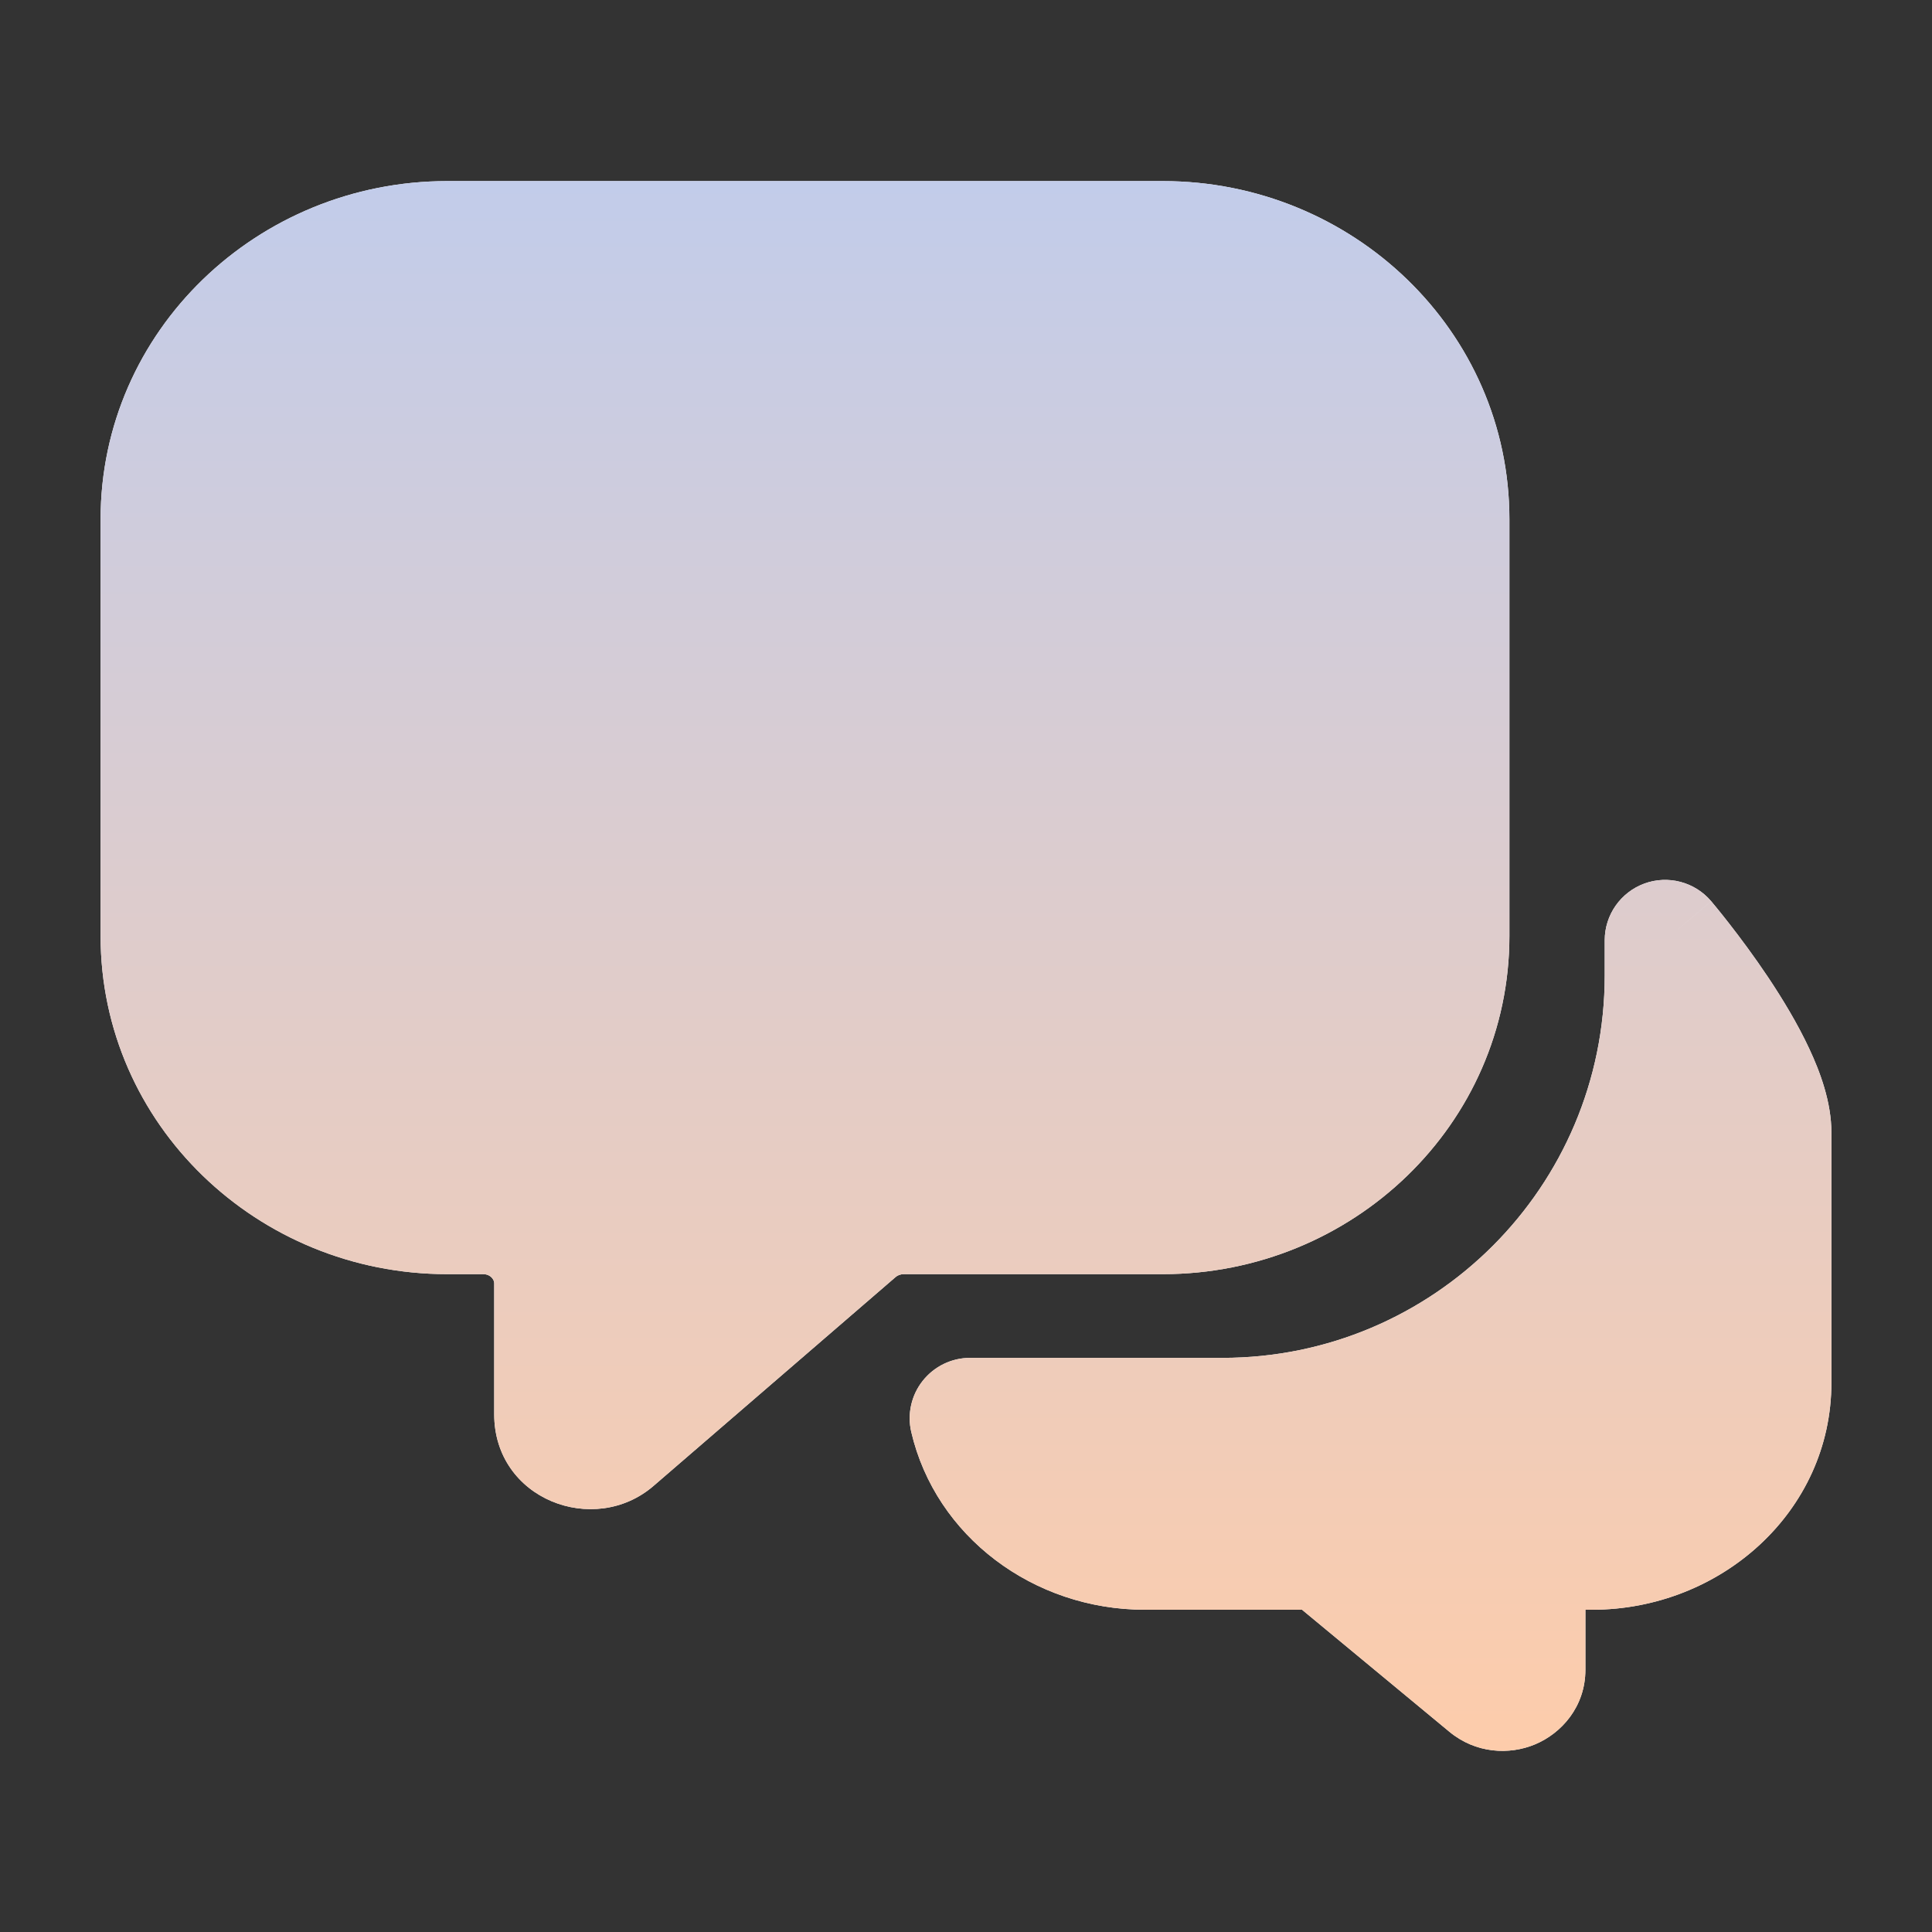 <svg width="30" height="30" viewBox="0 0 30 30" fill="none" xmlns="http://www.w3.org/2000/svg">
<rect x="0" y="0" width="30" height="30" fill="#333333" stroke="none"/>
<path d="M6.944 2.812C3.999 2.812 1.562 5.137 1.562 8.063V14.534C1.562 17.46 3.999 19.785 6.944 19.785H7.5C7.623 19.785 7.674 19.874 7.674 19.925V21.96C7.674 23.283 9.225 23.869 10.148 23.073L13.908 19.829C13.938 19.803 13.983 19.785 14.034 19.785H18.056C21.001 19.785 23.438 17.46 23.438 14.534V8.063C23.438 5.137 21.001 2.812 18.056 2.812H6.944Z" fill="white"/>
<path d="M6.944 2.812C3.999 2.812 1.562 5.137 1.562 8.063V14.534C1.562 17.46 3.999 19.785 6.944 19.785H7.5C7.623 19.785 7.674 19.874 7.674 19.925V21.96C7.674 23.283 9.225 23.869 10.148 23.073L13.908 19.829C13.938 19.803 13.983 19.785 14.034 19.785H18.056C21.001 19.785 23.438 17.46 23.438 14.534V8.063C23.438 5.137 21.001 2.812 18.056 2.812H6.944Z" fill="url(#paint0_linear_3392_25693)"/>
<path d="M24.918 14.6C24.918 14.207 25.164 13.856 25.533 13.72C25.901 13.585 26.316 13.694 26.57 13.993C25.378 15.007 26.571 13.994 26.571 13.994L26.573 13.996L26.578 14.002L26.594 14.022C26.608 14.038 26.628 14.062 26.652 14.092C26.701 14.152 26.77 14.237 26.852 14.343C27.016 14.553 27.236 14.847 27.458 15.179C27.677 15.508 27.911 15.892 28.092 16.28C28.264 16.646 28.438 17.116 28.438 17.588V21.47C28.438 23.479 26.71 24.996 24.722 24.996H24.618V25.926C24.618 26.507 24.241 26.917 23.837 27.086C23.437 27.254 22.915 27.23 22.505 26.89L20.218 24.996H17.778C16.045 24.996 14.528 23.856 14.15 22.235C14.085 21.957 14.151 21.664 14.329 21.44C14.507 21.216 14.777 21.085 15.063 21.085H18.981C22.26 21.085 24.918 18.427 24.918 15.148V14.6Z" fill="white"/>
<path d="M24.918 14.6C24.918 14.207 25.164 13.856 25.533 13.72C25.901 13.585 26.316 13.694 26.57 13.993C25.378 15.007 26.571 13.994 26.571 13.994L26.573 13.996L26.578 14.002L26.594 14.022C26.608 14.038 26.628 14.062 26.652 14.092C26.701 14.152 26.77 14.237 26.852 14.343C27.016 14.553 27.236 14.847 27.458 15.179C27.677 15.508 27.911 15.892 28.092 16.28C28.264 16.646 28.438 17.116 28.438 17.588V21.47C28.438 23.479 26.71 24.996 24.722 24.996H24.618V25.926C24.618 26.507 24.241 26.917 23.837 27.086C23.437 27.254 22.915 27.23 22.505 26.89L20.218 24.996H17.778C16.045 24.996 14.528 23.856 14.15 22.235C14.085 21.957 14.151 21.664 14.329 21.44C14.507 21.216 14.777 21.085 15.063 21.085H18.981C22.26 21.085 24.918 18.427 24.918 15.148V14.6Z" fill="url(#paint1_linear_3392_25693)"/>
<defs>
<linearGradient id="paint0_linear_3392_25693" x1="15" y1="2.812" x2="15" y2="27.187" gradientUnits="userSpaceOnUse">
<stop stop-color="#C2CCEA"/>
<stop offset="1" stop-color="#FDCCAB"/>
</linearGradient>
<linearGradient id="paint1_linear_3392_25693" x1="15" y1="2.812" x2="15" y2="27.187" gradientUnits="userSpaceOnUse">
<stop stop-color="#C2CCEA"/>
<stop offset="1" stop-color="#FDCCAB"/>
</linearGradient>
</defs>
</svg>

